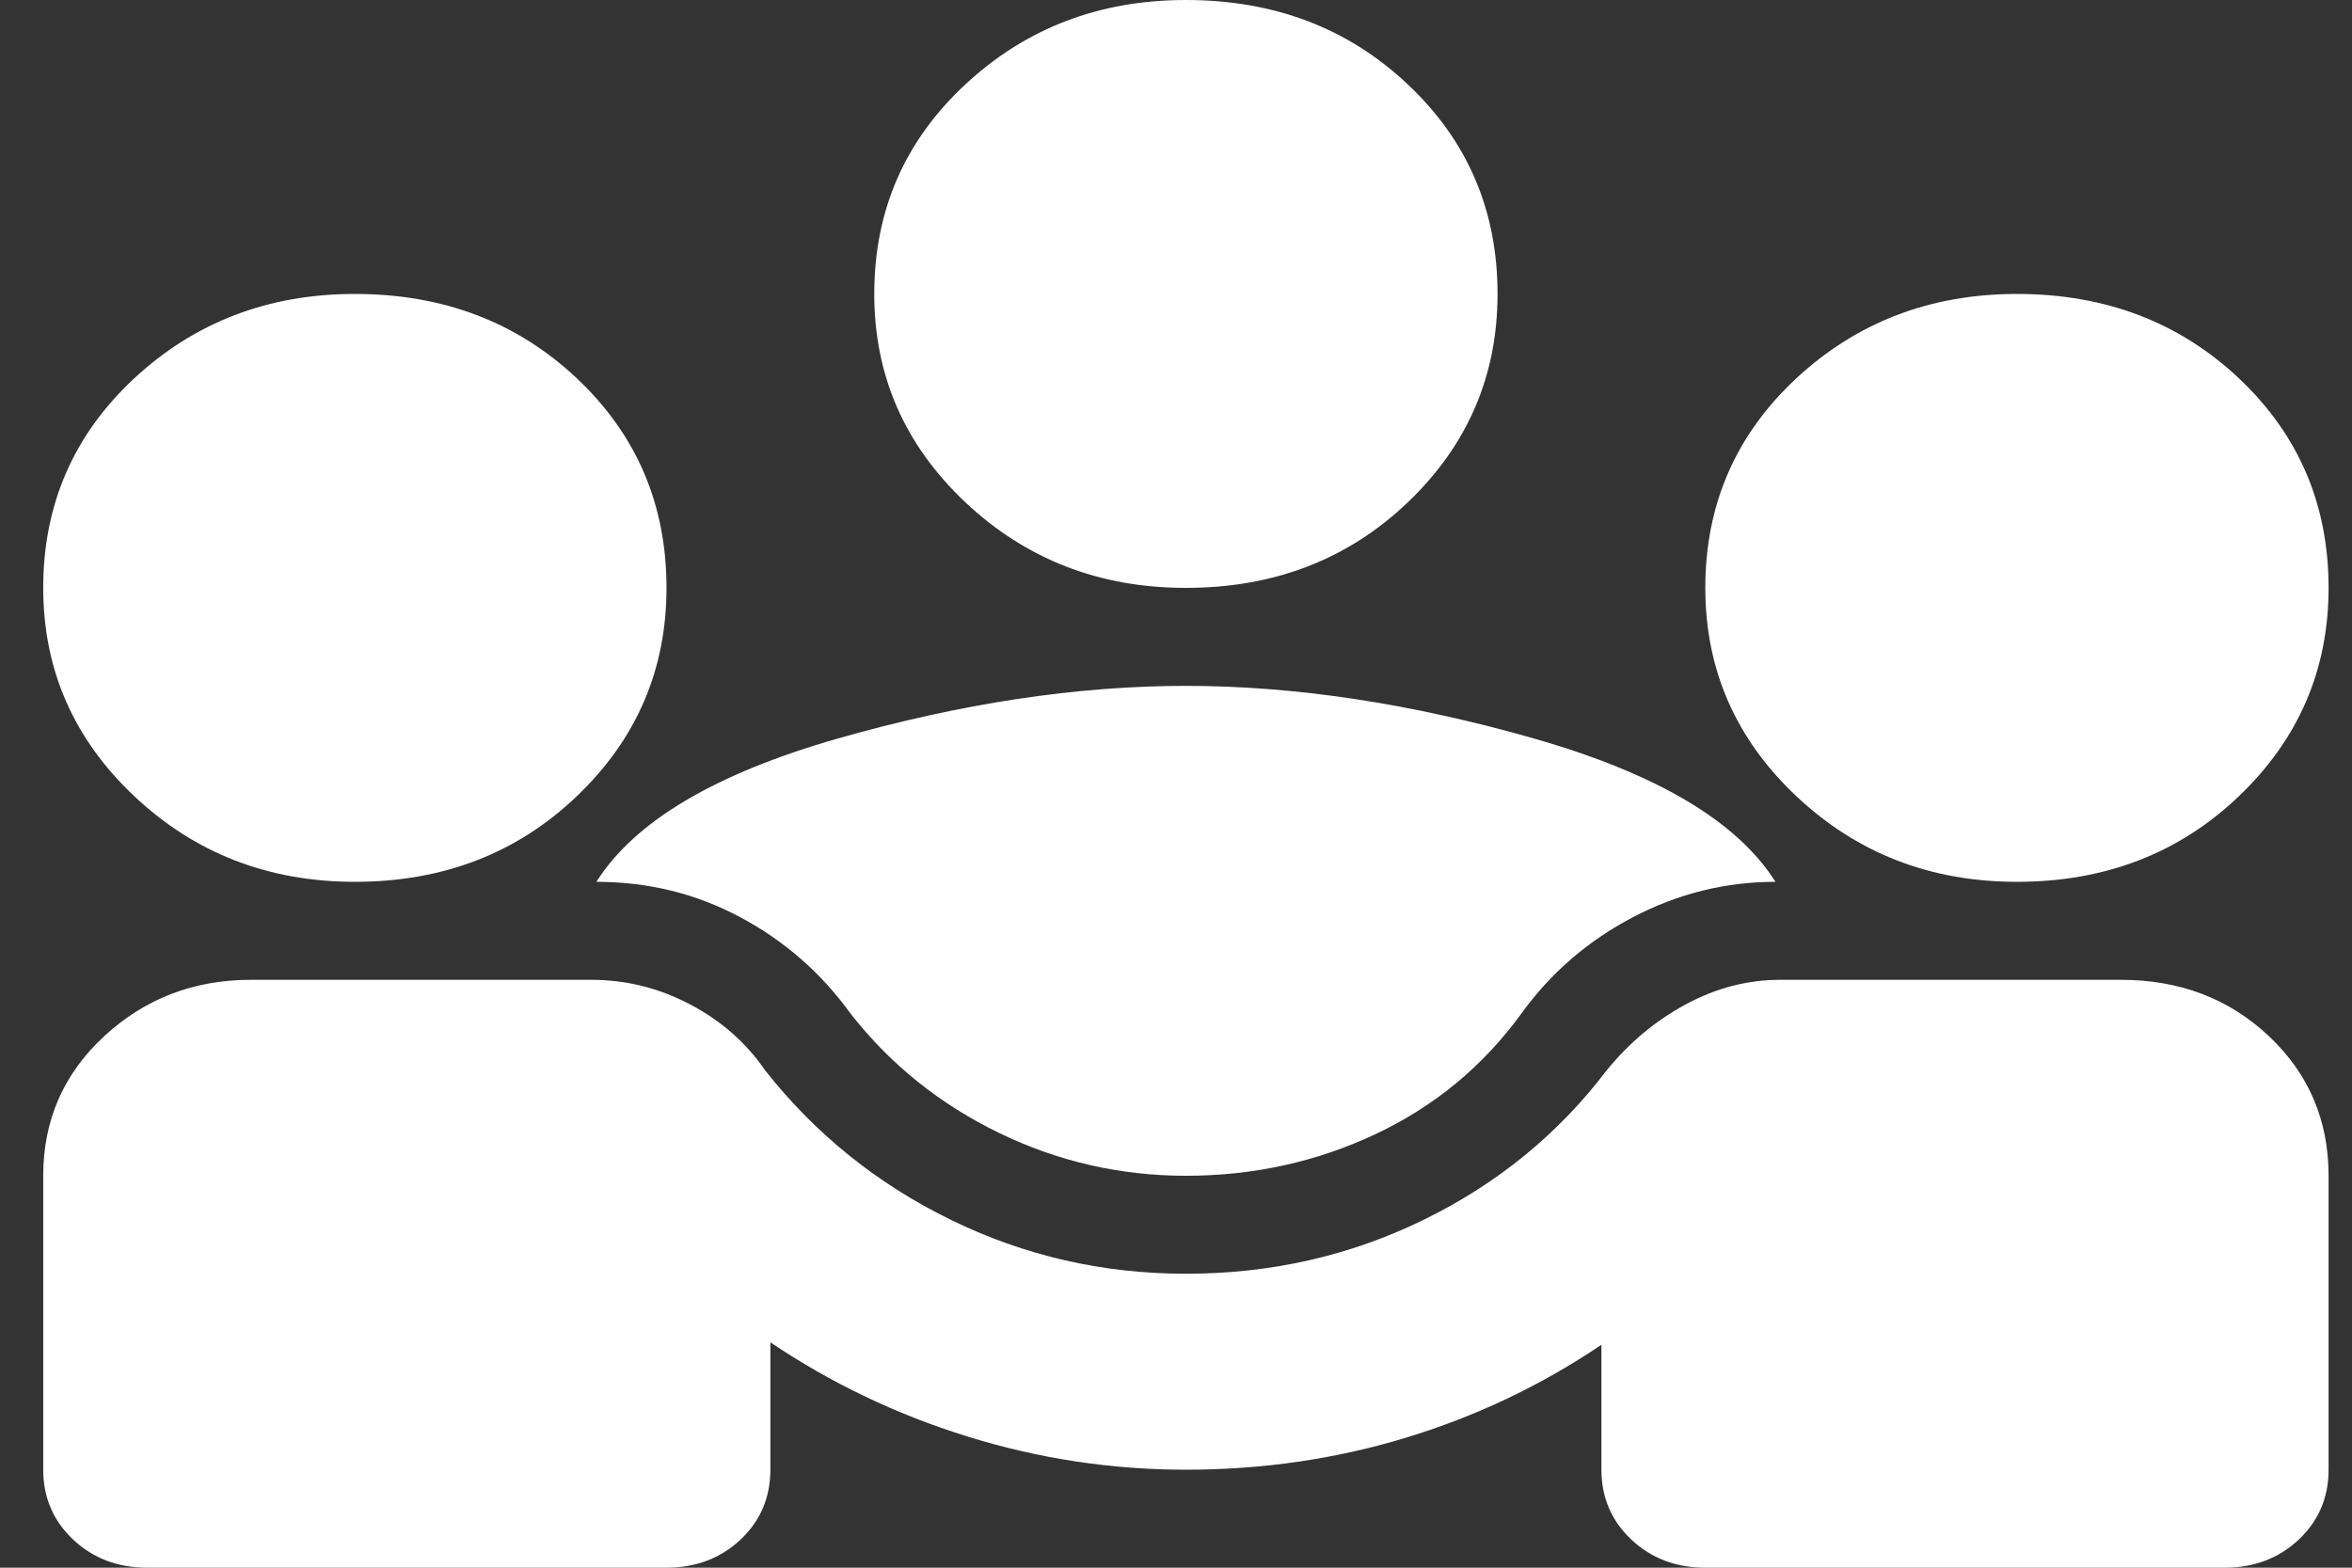 <svg width="24" height="16" viewBox="0 0 24 16" fill="none" xmlns="http://www.w3.org/2000/svg">
<rect x="0" y="0" width="24" height="16" fill="#333333" stroke="none"/>
<path d="M0.441 15V12C0.441 11.433 0.649 10.958 1.064 10.575C1.479 10.192 1.978 10 2.561 10H6.033C6.386 10 6.722 10.083 7.04 10.25C7.358 10.417 7.614 10.642 7.808 10.925C8.321 11.575 8.952 12.083 9.703 12.45C10.454 12.817 11.253 13 12.101 13C12.967 13 13.775 12.817 14.526 12.45C15.277 12.083 15.9 11.575 16.394 10.925C16.624 10.642 16.893 10.417 17.203 10.25C17.512 10.083 17.834 10 18.17 10H21.641C22.242 10 22.746 10.192 23.152 10.575C23.558 10.958 23.761 11.433 23.761 12V15C23.761 15.283 23.66 15.521 23.457 15.713C23.253 15.904 23.002 16 22.701 16H17.401C17.101 16 16.849 15.904 16.646 15.713C16.443 15.521 16.341 15.283 16.341 15V13.725C15.723 14.142 15.056 14.458 14.341 14.675C13.625 14.892 12.879 15 12.101 15C11.342 15 10.6 14.887 9.875 14.662C9.151 14.438 8.48 14.117 7.861 13.7V15C7.861 15.283 7.76 15.521 7.557 15.713C7.353 15.904 7.102 16 6.801 16H1.501C1.201 16 0.949 15.904 0.746 15.713C0.543 15.521 0.441 15.283 0.441 15ZM12.101 12C11.43 12 10.794 11.854 10.193 11.562C9.593 11.271 9.089 10.867 8.683 10.35C8.383 9.933 8.007 9.604 7.557 9.363C7.106 9.121 6.616 9 6.086 9C6.475 8.383 7.296 7.896 8.55 7.537C9.805 7.179 10.988 7 12.101 7C13.214 7 14.398 7.179 15.652 7.537C16.907 7.896 17.728 8.383 18.117 9C17.605 9 17.119 9.121 16.659 9.363C16.2 9.604 15.82 9.933 15.52 10.35C15.131 10.883 14.637 11.292 14.036 11.575C13.435 11.858 12.79 12 12.101 12ZM3.621 9C2.738 9 1.987 8.708 1.369 8.125C0.751 7.542 0.441 6.833 0.441 6C0.441 5.15 0.751 4.438 1.369 3.862C1.987 3.288 2.738 3 3.621 3C4.522 3 5.278 3.288 5.887 3.862C6.497 4.438 6.801 5.15 6.801 6C6.801 6.833 6.497 7.542 5.887 8.125C5.278 8.708 4.522 9 3.621 9ZM20.581 9C19.698 9 18.947 8.708 18.329 8.125C17.711 7.542 17.401 6.833 17.401 6C17.401 5.15 17.711 4.438 18.329 3.862C18.947 3.288 19.698 3 20.581 3C21.482 3 22.238 3.288 22.847 3.862C23.457 4.438 23.761 5.15 23.761 6C23.761 6.833 23.457 7.542 22.847 8.125C22.238 8.708 21.482 9 20.581 9ZM12.101 6C11.218 6 10.467 5.708 9.849 5.125C9.231 4.542 8.921 3.833 8.921 3C8.921 2.15 9.231 1.438 9.849 0.863C10.467 0.287 11.218 0 12.101 0C13.002 0 13.758 0.287 14.367 0.863C14.977 1.438 15.281 2.15 15.281 3C15.281 3.833 14.977 4.542 14.367 5.125C13.758 5.708 13.002 6 12.101 6Z" fill="white"/>
</svg>
